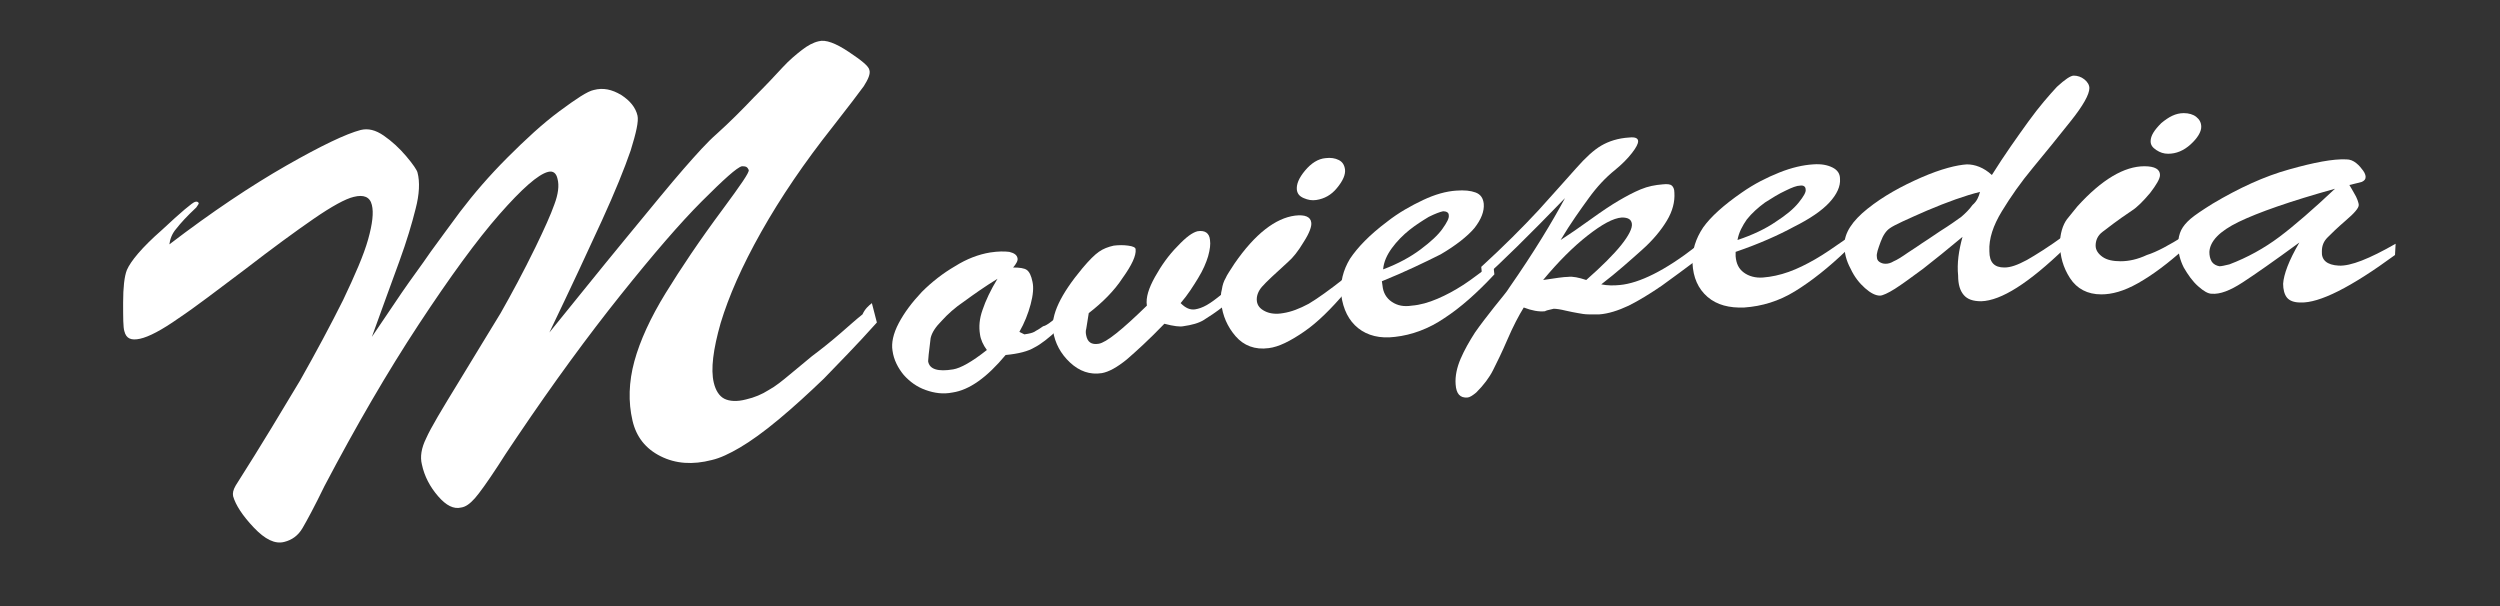 <?xml version="1.0" encoding="utf-8"?>
<!-- Generator: Adobe Illustrator 26.0.2, SVG Export Plug-In . SVG Version: 6.00 Build 0)  -->
<svg version="1.1" id="Layer_1" xmlns="http://www.w3.org/2000/svg" xmlns:xlink="http://www.w3.org/1999/xlink" x="0px" y="0px"
	 viewBox="0 0 400 97" style="enable-background:new 0 0 400 97;" xml:space="preserve">
<rect x="0" y="0" width="400" height="97" fill="#333333" stroke="none"/>
<style type="text/css">
	.st0{fill:#FFFFFF;}
</style>
<g>
	<path class="st0" d="M139.5,48.5l0.8,3.1c-3.3,3.7-6.2,6.6-8.5,9c-2.4,2.3-4.8,4.5-7.2,6.5c-2.4,2-4.5,3.5-6.2,4.5
		c-1.7,1-3.2,1.7-4.5,2c-3.1,0.8-5.8,0.6-8.2-0.6c-2.4-1.2-3.9-3.1-4.5-5.7c-0.7-3-0.6-6.2,0.3-9.5s2.6-7,5-10.9
		c2.4-3.9,5.4-8.4,9.2-13.5c2.8-3.8,4.2-5.8,4.1-6.2c-0.1-0.2-0.2-0.4-0.4-0.5c-0.2-0.1-0.5-0.1-0.7-0.1c-0.8,0.2-2.9,2.1-6.4,5.6
		c-3.5,3.5-7.8,8.5-13,15c-5.2,6.5-10.7,14-16.5,22.6c-0.3,0.5-1.4,2-3.1,4.7c-1.7,2.6-3,4.4-3.7,5.2c-0.8,0.9-1.5,1.4-2.2,1.5
		c-1.2,0.3-2.4-0.3-3.7-1.8c-1.3-1.5-2.2-3.2-2.6-5.1c-0.3-1.2-0.1-2.6,0.7-4.2c0.7-1.6,2.5-4.6,5.2-9c2.7-4.4,4.9-8.1,6.7-11
		c1.7-3,3.6-6.5,5.6-10.6c1.4-2.9,2.4-5.1,3-6.8c0.6-1.6,0.8-3,0.5-4.1c-0.2-0.9-0.7-1.3-1.5-1.1c-1.6,0.4-4.2,2.7-7.8,6.8
		c-3.6,4.1-7.9,10-12.9,17.6c-5,7.6-10,16.2-15.1,25.9c-1.6,3.3-2.8,5.5-3.5,6.7c-0.7,1.2-1.7,1.9-2.9,2.2c-1.5,0.4-3.1-0.4-4.9-2.3
		c-1.8-1.9-2.9-3.6-3.3-5c-0.1-0.5,0-1,0.4-1.7c4.2-6.6,7.6-12.3,10.3-16.8c2.6-4.6,4.9-8.9,6.9-12.9c1.9-4,3.3-7.2,4-9.7
		c0.7-2.5,0.9-4.3,0.6-5.5c-0.3-1.3-1.3-1.7-2.9-1.3c-1.3,0.3-3.5,1.5-6.4,3.5c-2.9,2-6.6,4.7-11,8.1c-4.4,3.3-7.9,6-10.6,7.8
		c-2.7,1.9-4.8,3-6.2,3.3c-1.4,0.3-2.2,0-2.5-1.2c-0.2-0.6-0.2-2.2-0.2-4.6c0-2.4,0.2-4.2,0.6-5.2c0.6-1.4,2.4-3.6,5.6-6.4
		c3.1-2.9,4.9-4.4,5.3-4.5c0.3-0.1,0.5,0,0.6,0.2c0,0.1-0.1,0.3-0.4,0.7c-1.5,1.4-2.5,2.5-3.2,3.4c-0.7,0.8-1,1.7-1.1,2.5
		c6.8-5.2,13.1-9.4,18.7-12.6c5.6-3.2,9.6-5.1,11.9-5.7c1.2-0.3,2.4,0,3.7,0.9c1.3,0.9,2.5,2,3.6,3.3c1.1,1.3,1.7,2.2,1.8,2.6
		c0.4,1.5,0.3,3.5-0.3,5.8c-0.6,2.4-1.4,5.1-2.6,8.4c-1.2,3.2-2.6,7.2-4.4,12.1c1.7-2.5,3.3-4.9,4.8-7.1c1.5-2.2,3.1-4.3,4.6-6.5
		c1.5-2.1,3.1-4.2,4.7-6.4c2.2-2.9,4.7-5.8,7.6-8.7c2.9-2.9,5.6-5.4,8.3-7.4s4.5-3.2,5.5-3.4c1.5-0.4,2.9-0.1,4.4,0.8
		c1.4,0.9,2.3,2,2.6,3.3c0.2,0.9-0.2,2.7-1.1,5.6c-1,2.9-2.5,6.6-4.6,11.2c-2.1,4.6-4.9,10.6-8.4,17.9c3.9-4.8,7.9-9.8,12.1-14.9
		c4.2-5.1,7.3-8.9,9.4-11.3c2.1-2.4,3.8-4.3,5.3-5.6c2-1.8,4-3.8,5.9-5.8c2-2,3.5-3.6,4.6-4.8c1.1-1.2,2.2-2.1,3.1-2.8
		c0.9-0.7,1.8-1.2,2.7-1.4c1.1-0.3,2.7,0.3,4.8,1.7c2.1,1.4,3.2,2.3,3.3,2.9c0.2,0.6-0.2,1.5-0.9,2.6c-0.8,1.1-2.4,3.2-4.9,6.4
		c-4.6,5.8-8.4,11.4-11.5,16.9c-3.1,5.5-5.2,10.3-6.5,14.6c-1.2,4.2-1.6,7.4-1.1,9.5c0.3,1.3,0.9,2.2,1.7,2.6s2,0.5,3.5,0.1
		c1.3-0.3,2.5-0.8,3.6-1.5c1.1-0.6,2.2-1.5,3.4-2.5c1.2-1,2.4-2,3.5-2.9c1.6-1.2,3.1-2.4,4.6-3.7c1.5-1.3,2.6-2.3,3.5-3
		C138.4,49.4,139,48.9,139.5,48.5z"/>
	<path class="st0" d="M169.1,50.7l0.3,1.9c-1.6,1.5-2.9,2.5-3.9,3c-1,0.6-2.5,1-4.6,1.2c-3,3.6-5.8,5.6-8.5,6
		c-1.5,0.3-2.9,0.1-4.3-0.4c-1.4-0.5-2.5-1.3-3.5-2.4c-0.9-1.1-1.6-2.4-1.8-3.9c-0.2-1.2,0.1-2.7,1-4.4c0.9-1.7,2.1-3.3,3.7-5
		c1.6-1.6,3.4-3,5.3-4.1c1.9-1.2,3.8-1.9,5.6-2.2c1.3-0.2,2.3-0.2,3.1-0.1c0.8,0.2,1.2,0.5,1.3,1c0.1,0.4-0.2,0.9-0.7,1.5
		c1,0,1.8,0.1,2.2,0.4c0.4,0.3,0.7,0.9,0.9,1.9c0.2,0.9,0.1,2.1-0.3,3.6c-0.4,1.5-1,3-1.8,4.4l0.8,0.4l0.6-0.1
		c0.5-0.1,0.9-0.2,1.3-0.5c0.4-0.2,0.8-0.5,1.1-0.7C167.4,52.1,168.1,51.6,169.1,50.7z M159.6,44.6c-2.1,1.3-3.8,2.5-5.3,3.6
		c-1.5,1-2.7,2.1-3.6,3.1c-1,1-1.6,1.9-1.8,2.8c-0.3,2.3-0.4,3.5-0.4,3.7c0.2,1.3,1.6,1.7,4,1.3c1.2-0.2,3-1.2,5.4-3.1
		c-0.6-0.8-1-1.7-1.1-2.5c-0.2-1.2-0.1-2.5,0.4-3.9C157.7,48.1,158.5,46.4,159.6,44.6z"/>
	<path class="st0" d="M174.2,50.1l-0.4,2.5c-0.1,0.3-0.1,0.7,0,1.1c0.2,1,0.8,1.5,2,1.3c1.2-0.2,3.7-2.2,7.7-6.1
		c-0.2-1.3,0.3-2.8,1.3-4.6c1-1.8,2.2-3.5,3.6-4.9c1.4-1.5,2.4-2.2,3.2-2.4c1.2-0.2,1.9,0.3,2,1.4c0.1,0.7,0,1.5-0.3,2.6
		c-0.3,1-0.8,2.2-1.6,3.5s-1.6,2.6-2.8,4c0.8,0.8,1.5,1.1,2.3,1c0.6-0.1,1.2-0.3,1.9-0.7c0.7-0.4,1.5-1,2.5-1.8l0.3,1.9
		c-1.4,1.1-2.5,1.8-3.3,2.3s-1.9,0.8-3.3,1c-0.5,0.1-1.5,0-3-0.4c-2.4,2.5-4.5,4.4-6,5.7c-1.6,1.3-2.9,2-4,2.2
		c-1.9,0.3-3.6-0.3-5.1-1.7c-1.5-1.4-2.4-3.1-2.7-5c-0.4-2.6,1.2-5.9,4.7-10.1c1.1-1.3,1.9-2.1,2.6-2.6c0.7-0.5,1.5-0.8,2.4-1
		c0.8-0.1,1.6-0.1,2.3,0c0.8,0.1,1.2,0.3,1.2,0.6c0.1,1-0.6,2.5-2.1,4.6C178.3,46.5,176.4,48.4,174.2,50.1z"/>
	<path class="st0" d="M215,44.6l0.3,2.1c-2.3,2.7-4.5,4.9-6.7,6.4s-4,2.4-5.6,2.6c-2.2,0.3-4-0.4-5.3-1.9c-1.3-1.5-2.1-3.3-2.3-5.3
		c-0.1-0.8-0.1-1.5,0.1-2.2c0.1-0.7,0.3-1.3,0.6-1.8c0.2-0.5,0.7-1.2,1.4-2.3c3.3-4.8,6.6-7.3,9.7-7.7c1.6-0.2,2.5,0.2,2.6,1.1
		c0.1,0.6-0.3,1.7-1.2,3.1c-0.9,1.5-1.7,2.5-2.5,3.2c-2.1,1.9-3.5,3.2-4.2,4c-0.6,0.7-0.9,1.5-0.8,2.3c0.1,0.7,0.5,1.2,1.3,1.6
		c0.8,0.4,1.8,0.5,2.9,0.3c1.3-0.2,2.6-0.7,4.1-1.5C210.9,47.7,212.7,46.4,215,44.6z M210.6,32c-0.7,0.1-1.3,0-2-0.3s-1-0.7-1.1-1.3
		c-0.1-0.9,0.3-1.9,1.3-3.1c1-1.2,2.1-1.9,3.3-2c0.8-0.1,1.5,0,2.1,0.3c0.6,0.3,0.9,0.8,1,1.5c0.1,0.8-0.3,1.8-1.3,3
		C213,31.2,211.9,31.8,210.6,32z"/>
	<path class="st0" d="M221.1,45l0.1,0.7c0.1,1.1,0.6,2,1.5,2.6c0.9,0.6,1.9,0.8,3.2,0.6c1.3-0.1,2.7-0.5,4.1-1.1s2.7-1.3,4.1-2.2
		s2.9-2.1,4.8-3.5l0.2,1.8c-2.8,3-5.4,5.3-8,7c-2.5,1.7-5.2,2.7-7.9,3c-2.4,0.3-4.4-0.2-5.9-1.4c-1.5-1.2-2.4-3-2.7-5.3
		c-0.2-2,0.3-4,1.4-5.8c1.2-1.8,3.1-3.8,5.9-5.9c1.9-1.5,3.9-2.6,5.8-3.5s3.7-1.4,5.3-1.5c1.3-0.1,2.3,0,3.1,0.3
		c0.8,0.3,1.2,0.9,1.3,1.8c0.1,1.2-0.4,2.5-1.5,3.9c-1.1,1.3-3,2.8-5.4,4.2C227.9,42,224.8,43.5,221.1,45z M221.3,43.1
		c2.4-0.9,4.4-2,6-3.2c1.6-1.2,2.8-2.3,3.5-3.3s1.1-1.7,1-2.2c0-0.4-0.4-0.6-0.9-0.6c-0.5,0.1-1.3,0.4-2.3,0.9
		c-1,0.6-2.1,1.3-3.1,2.1c-1,0.8-2,1.8-2.8,2.9C221.9,40.8,221.4,41.9,221.3,43.1z"/>
	<path class="st0" d="M237.2,44.7l-0.2-2c3.6-3.3,6.6-6.3,9.2-9.1c2.5-2.8,4.6-5.1,6-6.7c1.5-1.7,2.8-2.9,4-3.6
		c1.2-0.7,2.7-1.2,4.5-1.3c0.9-0.1,1.4,0.1,1.4,0.6c0,0.4-0.3,1-1,1.9c-0.7,0.9-1.6,1.8-2.7,2.7c-1.5,1.2-2.9,2.7-4.2,4.5
		c-1.3,1.8-2.9,4-4.5,6.7c1.4-0.9,3-2,4.8-3.3c1.8-1.3,3.3-2.3,4.5-3c1.2-0.7,2.3-1.3,3.5-1.8c1.2-0.5,2.3-0.7,3.5-0.8
		c0.8-0.1,1.3,0,1.5,0.2c0.2,0.2,0.4,0.5,0.4,1.1c0.1,1.5-0.3,3-1.2,4.5c-0.9,1.5-2.2,3.1-4,4.7s-3.9,3.5-6.5,5.5c1,0.2,2,0.2,3,0.1
		c3.1-0.3,7.2-2.3,12.2-6.2l0.2,2.1c-2,1.5-3.9,2.9-5.7,4.2c-1.9,1.3-3.7,2.4-5.3,3.2c-1.7,0.8-3.3,1.3-4.7,1.4c-0.5,0-1.1,0-1.7,0
		c-0.6,0-1.2-0.1-1.7-0.2c-0.5-0.1-1.2-0.2-2-0.4c-0.8-0.2-1.5-0.3-1.9-0.3c-0.9,0.2-1.3,0.3-1.4,0.4c-1,0.1-2.1-0.1-3.4-0.6
		c-0.8,1.3-1.7,3-2.6,5.1c-0.9,2.1-1.7,3.7-2.3,4.9c-0.6,1.2-1.5,2.4-2.7,3.6c-0.6,0.5-1.1,0.8-1.4,0.8c-1.2,0.1-1.8-0.6-1.9-2.1
		c-0.1-1.3,0.2-2.7,0.8-4.1s1.4-2.8,2.3-4.2c0.9-1.3,2-2.7,3.1-4.1c1.1-1.4,2-2.4,2.4-3.1c3.9-5.6,6.8-10.4,8.9-14.3
		C244.6,37.7,240.2,42,237.2,44.7z M253.8,44.8c2.5-2.2,4.4-4.1,5.6-5.6s1.8-2.7,1.7-3.4c-0.1-0.7-0.6-1-1.6-1
		c-1.4,0.1-3.2,1.1-5.5,2.9c-2.3,1.8-4.7,4.2-7.1,7.1c2-0.3,3.3-0.5,4-0.5C251.6,44.2,252.6,44.4,253.8,44.8z"/>
	<path class="st0" d="M277.7,40.3l0,0.7c0.1,1.2,0.5,2,1.3,2.6c0.8,0.6,1.9,0.9,3.1,0.8c1.3-0.1,2.7-0.4,4.1-0.9
		c1.4-0.5,2.8-1.2,4.2-2c1.4-0.8,3-1.9,5-3.3l0.1,1.8c-2.9,2.8-5.7,5-8.3,6.6s-5.3,2.4-8.1,2.6c-2.4,0.1-4.4-0.4-5.9-1.7
		c-1.5-1.3-2.3-3.1-2.4-5.4c-0.1-2,0.5-3.9,1.7-5.7c1.2-1.7,3.3-3.6,6.2-5.6c2-1.4,4-2.4,6-3.2c2-0.8,3.8-1.2,5.4-1.3
		c1.3-0.1,2.3,0.1,3.1,0.5c0.8,0.4,1.2,1,1.2,1.8c0.1,1.2-0.5,2.5-1.7,3.8c-1.2,1.3-3.1,2.6-5.7,3.9C284.6,37.6,281.5,39,277.7,40.3
		z M278,38.4c2.4-0.8,4.5-1.8,6.1-2.9c1.7-1.1,2.9-2.1,3.7-3.1c0.8-1,1.2-1.7,1.1-2.1c0-0.4-0.3-0.7-0.9-0.6c-0.5,0-1.3,0.3-2.3,0.8
		c-1.1,0.5-2.2,1.2-3.3,1.9c-1.1,0.8-2.1,1.7-2.9,2.7C278.8,36.1,278.2,37.2,278,38.4z"/>
	<path class="st0" d="M314,37.9c-2.4,2-4.5,3.7-6.3,5.1c-1.9,1.4-3.4,2.5-4.5,3.2s-2,1.1-2.4,1.1c-0.7,0-1.5-0.4-2.4-1.2
		c-0.9-0.8-1.7-1.8-2.3-3.1c-0.7-1.3-1-2.5-1-3.8c0-1.9,1.2-3.8,3.7-5.8s5.4-3.6,8.6-5s5.7-2,7.3-2.1c1.3,0,2.7,0.5,4,1.7
		c2-3.2,4-6,5.8-8.5c1.8-2.5,3.4-4.3,4.6-5.6c1.3-1.2,2.2-1.8,2.7-1.8c0.6,0,1.2,0.2,1.7,0.6c0.5,0.4,0.8,0.9,0.8,1.4
		c0,1-1,2.8-3,5.3c-2,2.5-4,5-6,7.4c-2,2.4-3.6,4.7-5,7c-1.4,2.3-2.1,4.4-2,6.4c0,1.8,0.8,2.6,2.4,2.6c1,0,2.1-0.4,3.6-1.2
		c1.4-0.8,3.5-2.1,6.1-4l0,2.1c-5.8,5.6-10.2,8.4-13.4,8.5c-1.3,0-2.2-0.3-2.8-1c-0.6-0.7-0.9-1.7-0.9-3.1
		C313.1,42.1,313.4,40.1,314,37.9z M316.8,30.7c-2.4,0.6-5.2,1.6-8.5,3c-3.2,1.4-5.2,2.3-5.9,2.8c-0.6,0.4-1.1,1.1-1.5,2.2
		c-0.4,1.1-0.7,1.9-0.6,2.4c0,0.3,0.1,0.6,0.4,0.8c0.3,0.2,0.6,0.3,1,0.3c0.4,0,0.8-0.1,1.3-0.4c0.5-0.2,1.3-0.7,2.3-1.4
		c1.1-0.7,1.8-1.2,2.1-1.4c0.5-0.3,1.5-1,3-2c1.6-1,2.7-1.8,3.4-2.3c0.7-0.6,1.3-1.2,1.8-1.9C316.3,32.2,316.6,31.5,316.8,30.7z"/>
	<path class="st0" d="M349.5,37.7l0,2.1c-2.7,2.4-5.1,4.2-7.4,5.5s-4.2,1.8-5.9,1.8c-2.2,0-3.9-0.9-5-2.6c-1.1-1.7-1.6-3.5-1.6-5.5
		c0-0.8,0.1-1.5,0.3-2.2s0.5-1.3,0.8-1.7c0.3-0.4,0.9-1.1,1.7-2.1c3.9-4.3,7.5-6.4,10.7-6.4c1.7,0,2.5,0.5,2.5,1.4
		c0,0.6-0.6,1.6-1.6,2.9c-1.1,1.3-2.1,2.3-2.9,2.8c-2.4,1.6-3.9,2.8-4.7,3.4s-1.1,1.4-1.1,2.2c0,0.7,0.4,1.3,1.1,1.8
		c0.7,0.5,1.7,0.7,2.9,0.7c1.3,0,2.7-0.3,4.2-1C345.1,40.3,347.1,39.2,349.5,37.7z M346.9,24.6c-0.7,0-1.3-0.2-1.9-0.6
		s-0.9-0.8-0.9-1.4c0-0.9,0.6-1.8,1.7-2.9c1.2-1,2.3-1.6,3.6-1.6c0.8,0,1.5,0.2,2,0.6c0.5,0.4,0.8,0.9,0.8,1.6
		c0,0.8-0.6,1.8-1.7,2.8C349.4,24.1,348.2,24.6,346.9,24.6z"/>
	<path class="st0" d="M354,32.6c4.2-2.5,8.3-4.4,12.3-5.5c3.9-1.1,7-1.7,9.1-1.6c0.6,0,1.1,0.2,1.6,0.6c0.5,0.4,0.8,0.8,1.1,1.2
		s0.4,0.8,0.4,1c0,0.4-0.2,0.6-0.6,0.8c-0.4,0.1-1.1,0.3-2,0.5c0.2,0.3,0.4,0.7,0.7,1.2c0.3,0.5,0.5,0.9,0.6,1.2s0.2,0.6,0.2,0.8
		c0,0.5-0.7,1.3-2.1,2.5s-2.3,2.1-2.9,2.7c-0.6,0.6-0.9,1.3-0.9,2.2c-0.1,1.4,0.8,2.2,2.7,2.3c1.9,0.1,4.9-1.1,9.1-3.5l-0.1,1.8
		c-7.1,5.2-12.1,7.7-15.1,7.6c-1.1,0-1.8-0.3-2.2-0.8c-0.4-0.5-0.6-1.3-0.6-2.2c0.1-1.5,0.9-3.7,2.6-6.6c-4.1,3-7.1,5.1-9.1,6.4
		s-3.6,1.9-4.9,1.8c-0.6,0-1.3-0.4-2.2-1.2c-0.9-0.8-1.6-1.8-2.3-3c-0.6-1.2-0.9-2.4-0.9-3.7c0-0.9,0.2-1.7,0.5-2.3s0.8-1.2,1.5-1.8
		S352.4,33.6,354,32.6z M373.6,30.2c-7.2,2-12.3,3.8-15.4,5.3c-3.1,1.5-4.6,3.1-4.7,4.8c0,0.6,0.1,1.1,0.4,1.6
		c0.3,0.4,0.7,0.6,1.2,0.7c0.3,0,0.8-0.1,1.6-0.3c2.9-1.1,5.6-2.6,8-4.4S370.2,33.4,373.6,30.2z"/>
</g>
</svg>
